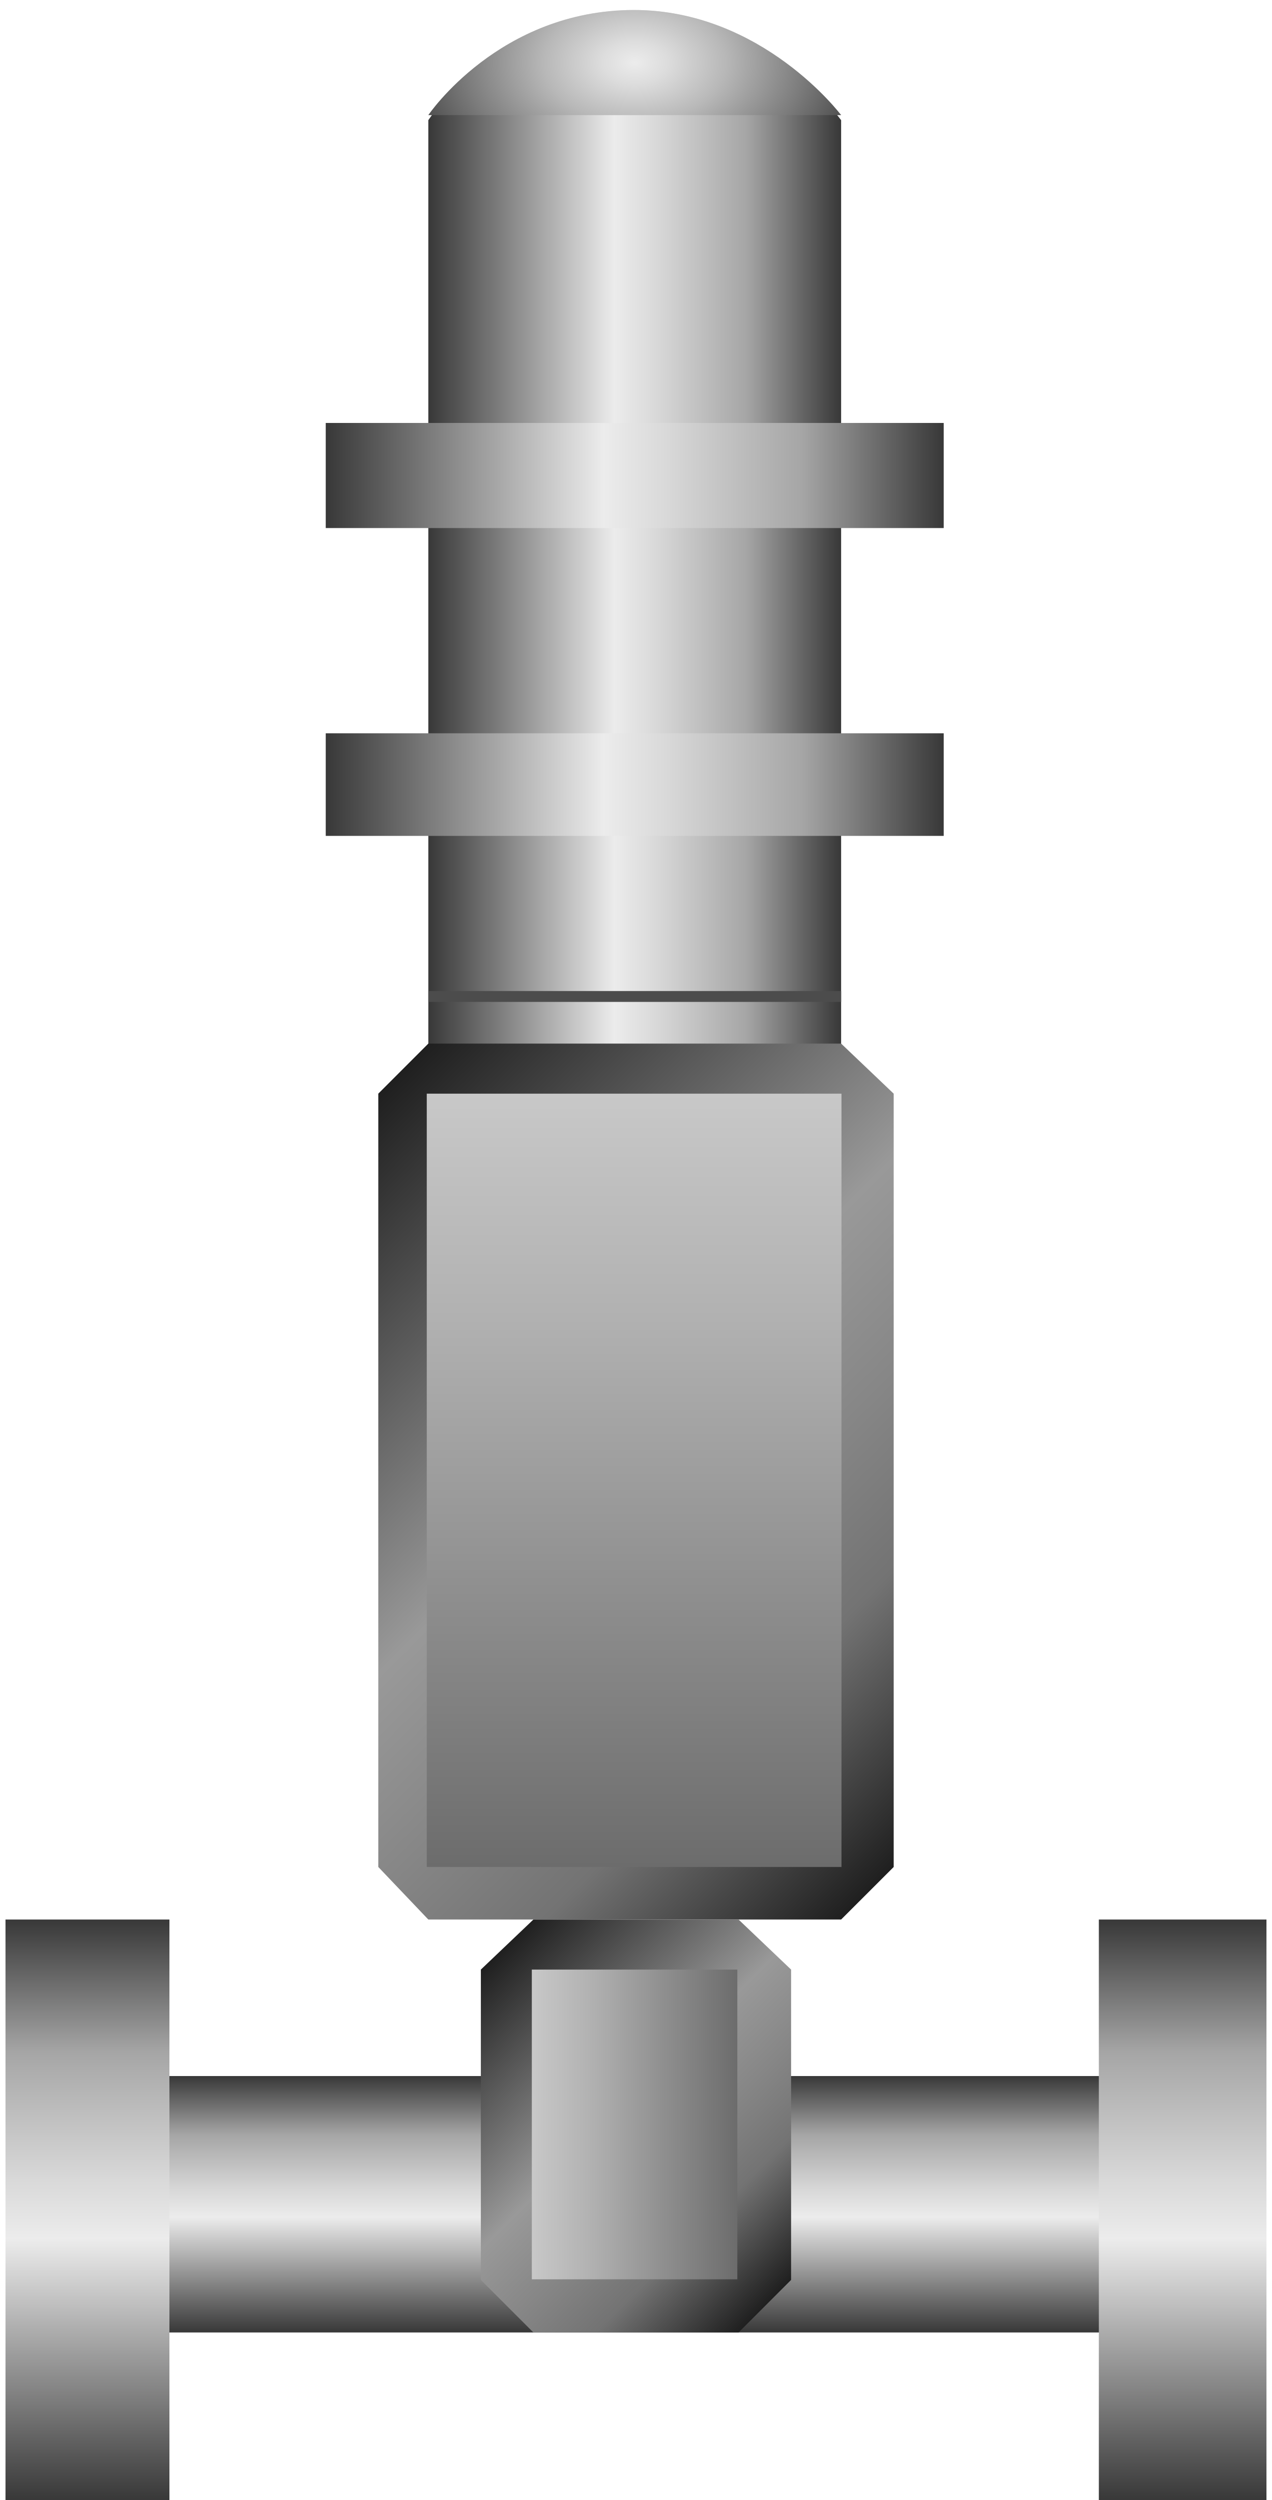 <!DOCTYPE svg PUBLIC "-//W3C//DTD SVG 1.1//EN" "http://www.w3.org/Graphics/SVG/1.1/DTD/svg11.dtd"><svg version="1.1" xmlns="http://www.w3.org/2000/svg" xmlns:xlink="http://www.w3.org/1999/xlink" width="57px" height="112px" viewBox="0 0 56.76 112.5" enable-background="new 0 0 56.76 112.5" xml:space="preserve">
<g id="Group_BodyAndPort">
	<linearGradient id="SVGID_1_" gradientUnits="userSpaceOnUse" x1="28.308" y1="104.955" x2="28.308" y2="93.417">
		<stop offset="0" style="stop-color:#383838" />
		<stop offset="0.45" style="stop-color:#ECECEC" />
		<stop offset="0.55" style="stop-color:#D9D9D9" />
		<stop offset="0.76" style="stop-color:#A8A8A8" />
		<stop offset="0.77" style="stop-color:#A6A6A6" />
		<stop offset="1" style="stop-color:#383838" />
	</linearGradient>
	<rect x="5.423" y="93.417" fill="url(#SVGID_1_)" width="45.77" height="11.538" />
</g>
<g id="Group_Port2">
	<linearGradient id="SVGID_2_" gradientUnits="userSpaceOnUse" x1="3.689" y1="112.5" x2="3.689" y2="86.374">
		<stop offset="0" style="stop-color:#383838" />
		<stop offset="0.45" style="stop-color:#ECECEC" />
		<stop offset="0.55" style="stop-color:#D9D9D9" />
		<stop offset="0.76" style="stop-color:#A8A8A8" />
		<stop offset="0.77" style="stop-color:#A6A6A6" />
		<stop offset="1" style="stop-color:#383838" />
	</linearGradient>
	<rect y="86.374" fill="url(#SVGID_2_)" width="7.379" height="26.126" />
</g>
<g id="Group_Port1">
	<linearGradient id="SVGID_3_" gradientUnits="userSpaceOnUse" x1="52.985" y1="112.5" x2="52.985" y2="86.374">
		<stop offset="0" style="stop-color:#383838" />
		<stop offset="0.45" style="stop-color:#ECECEC" />
		<stop offset="0.55" style="stop-color:#D9D9D9" />
		<stop offset="0.76" style="stop-color:#A8A8A8" />
		<stop offset="0.77" style="stop-color:#A6A6A6" />
		<stop offset="1" style="stop-color:#383838" />
	</linearGradient>
	<rect x="49.213" y="86.374" fill="url(#SVGID_3_)" width="7.545" height="26.126" />
</g>
<g id="Group_SafetyValve">
	<linearGradient id="SVGID_4_" gradientUnits="userSpaceOnUse" x1="19.032" y1="24.831" x2="37.613" y2="24.831">
		<stop offset="0" style="stop-color:#383838" />
		<stop offset="0.45" style="stop-color:#ECECEC" />
		<stop offset="0.55" style="stop-color:#D9D9D9" />
		<stop offset="0.76" style="stop-color:#A8A8A8" />
		<stop offset="0.77" style="stop-color:#A6A6A6" />
		<stop offset="1" style="stop-color:#383838" />
	</linearGradient>
	<path fill="url(#SVGID_4_)" d="M19.032,49.212v-9.799v-4.841V24.89v-4.958V5.409c0,0,3.191-4.959,9.253-4.959   c5.781,0,9.328,4.959,9.328,4.959v14.522v4.958v9.682v4.841v9.799H19.032" />
	
		<radialGradient id="SVGID_5_" cx="28.322" cy="2.815" r="6.779" gradientTransform="matrix(-4.371139e-008 -1 1.5 -6.556708e-008 24.099 31.138)" gradientUnits="userSpaceOnUse">
		<stop offset="0" style="stop-color:#ECECEC" />
		<stop offset="0.14" style="stop-color:#DDDDDD" />
		<stop offset="0.4" style="stop-color:#B8B8B8" />
		<stop offset="0.75" style="stop-color:#7C7C7C" />
		<stop offset="1" style="stop-color:#4D4D4D" />
	</radialGradient>
	<path fill="url(#SVGID_5_)" d="M19.032,5.18c0,0,3.191-4.73,9.253-4.73c5.781,0,9.328,4.73,9.328,4.73" />
	<rect x="19.032" y="44.595" fill="#4C4C4C" width="18.582" height="0.488" />
	<linearGradient id="SVGID_6_" gradientUnits="userSpaceOnUse" x1="14.415" y1="21.396" x2="42.23" y2="21.396">
		<stop offset="0" style="stop-color:#383838" />
		<stop offset="0.45" style="stop-color:#ECECEC" />
		<stop offset="0.55" style="stop-color:#D9D9D9" />
		<stop offset="0.76" style="stop-color:#A8A8A8" />
		<stop offset="0.77" style="stop-color:#A6A6A6" />
		<stop offset="1" style="stop-color:#383838" />
	</linearGradient>
	<rect x="14.415" y="19.032" fill="url(#SVGID_6_)" width="27.815" height="4.729" />
	<linearGradient id="SVGID_7_" gradientUnits="userSpaceOnUse" x1="14.415" y1="35.304" x2="42.23" y2="35.304">
		<stop offset="0" style="stop-color:#383838" />
		<stop offset="0.45" style="stop-color:#ECECEC" />
		<stop offset="0.55" style="stop-color:#D9D9D9" />
		<stop offset="0.76" style="stop-color:#A8A8A8" />
		<stop offset="0.77" style="stop-color:#A6A6A6" />
		<stop offset="1" style="stop-color:#383838" />
	</linearGradient>
	<rect x="14.415" y="32.996" fill="url(#SVGID_7_)" width="27.815" height="4.617" />
</g>
<g id="Group_ValveBody">
	<linearGradient id="SVGID_8_" gradientUnits="userSpaceOnUse" x1="13.852" y1="52.14" x2="42.85" y2="81.138">
		<stop offset="0" style="stop-color:#1F1F1F" />
		<stop offset="0.45" style="stop-color:#999999" />
		<stop offset="0.62" style="stop-color:#868686" />
		<stop offset="0.77" style="stop-color:#737373" />
		<stop offset="1" style="stop-color:#1F1F1F" />
	</linearGradient>
	<polygon fill="url(#SVGID_8_)" points="37.613,46.959 19.032,46.959 16.78,49.212 16.78,84.009 19.032,86.374 37.613,86.374    39.979,84.009 39.979,49.212  " />
	<linearGradient id="SVGID_9_" gradientUnits="userSpaceOnUse" x1="21.398" y1="88.626" x2="35.361" y2="102.59">
		<stop offset="0" style="stop-color:#1F1F1F" />
		<stop offset="0.45" style="stop-color:#999999" />
		<stop offset="0.62" style="stop-color:#868686" />
		<stop offset="0.77" style="stop-color:#737373" />
		<stop offset="1" style="stop-color:#1F1F1F" />
	</linearGradient>
	<polygon fill="url(#SVGID_9_)" points="32.996,86.374 23.762,86.374 21.397,88.626 21.397,102.59 23.762,104.955 32.996,104.955    35.361,102.59 35.361,88.626  " />
	<linearGradient id="SVGID_10_" gradientUnits="userSpaceOnUse" x1="28.295" y1="49.212" x2="28.295" y2="84.009">
		<stop offset="0" style="stop-color:#C8C8C8" />
		<stop offset="0.29" style="stop-color:#B1B1B1" />
		<stop offset="0.91" style="stop-color:#757575" />
		<stop offset="1" style="stop-color:#6C6C6C" />
	</linearGradient>
	<rect x="18.962" y="49.212" fill="url(#SVGID_10_)" width="18.667" height="34.797" />
	<linearGradient id="SVGID_11_" gradientUnits="userSpaceOnUse" x1="23.691" y1="95.594" x2="32.941" y2="95.594">
		<stop offset="0" style="stop-color:#C8C8C8" />
		<stop offset="0.29" style="stop-color:#B1B1B1" />
		<stop offset="0.91" style="stop-color:#757575" />
		<stop offset="1" style="stop-color:#6C6C6C" />
	</linearGradient>
	<rect x="23.691" y="88.626" fill="url(#SVGID_11_)" width="9.25" height="13.937" />
</g>
</svg>